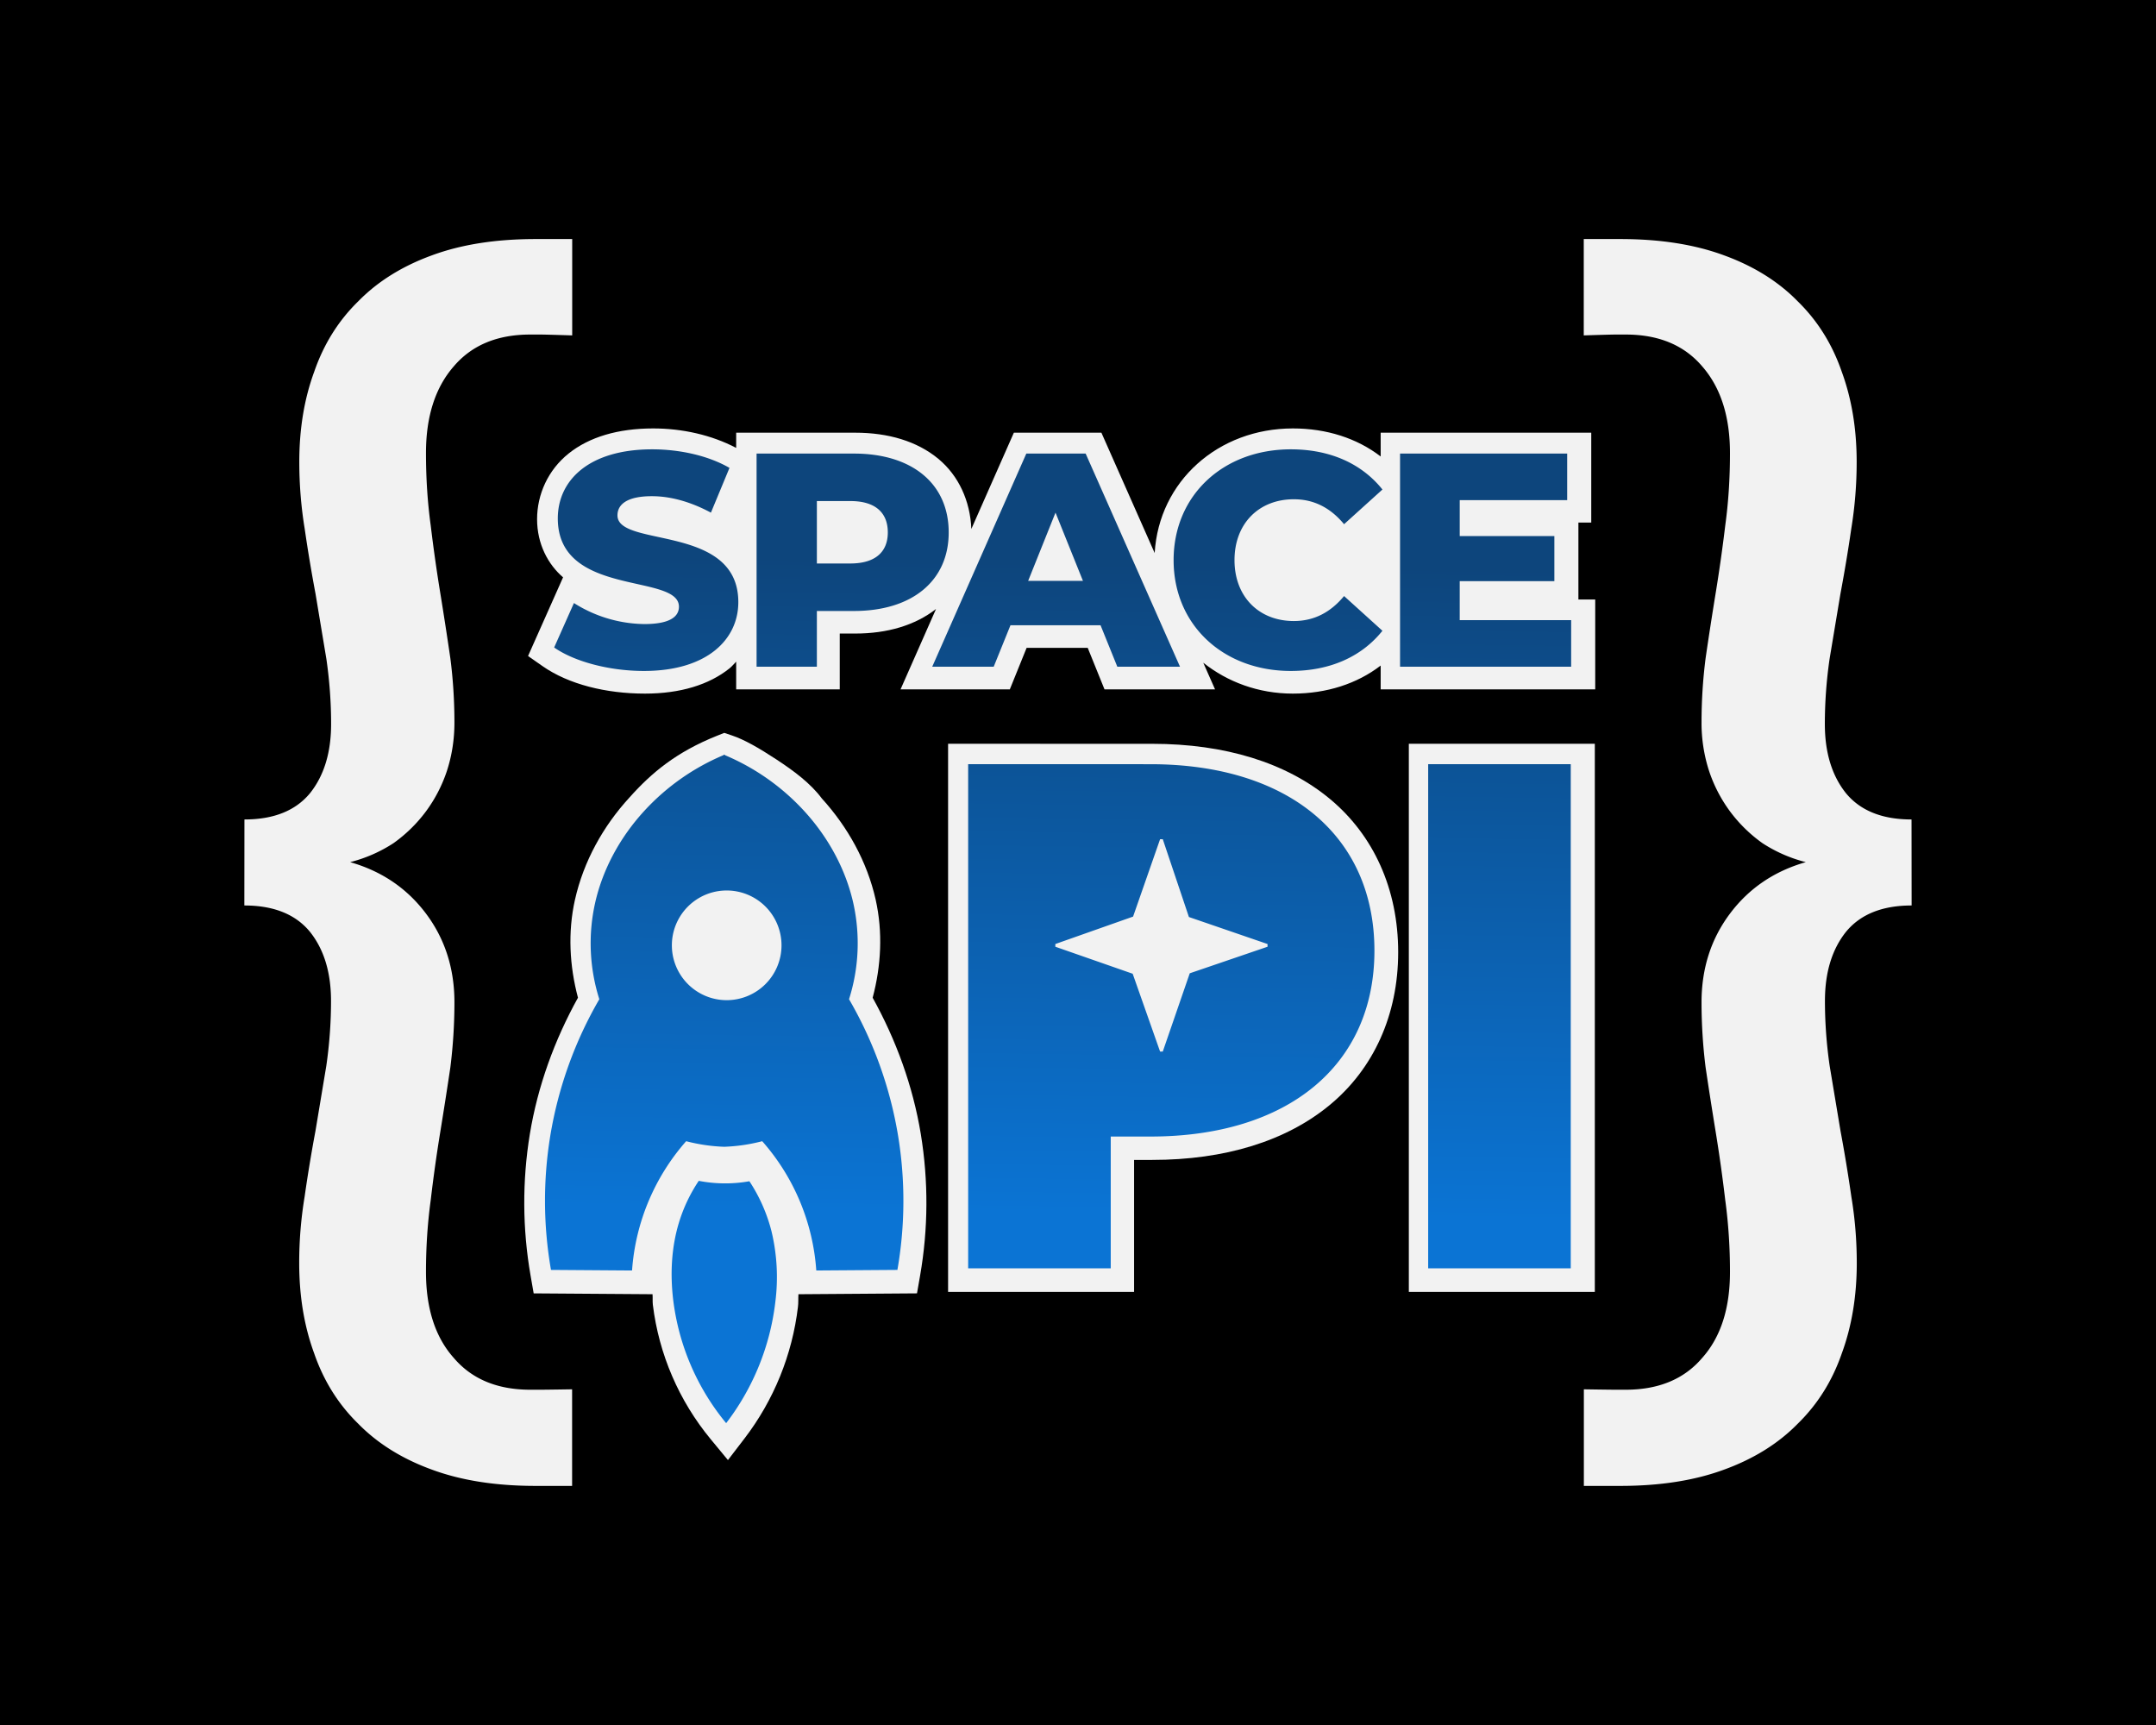 <?xml version="1.0" encoding="UTF-8" standalone="no"?>
<svg
   xmlns:dc="http://purl.org/dc/elements/1.1/"
   xmlns:cc="http://creativecommons.org/ns#"
   xmlns:rdf="http://www.w3.org/1999/02/22-rdf-syntax-ns#"
   xmlns:svg="http://www.w3.org/2000/svg"
   xmlns="http://www.w3.org/2000/svg"
   xmlns:xlink="http://www.w3.org/1999/xlink"
   xmlns:sodipodi="http://sodipodi.sourceforge.net/DTD/sodipodi-0.dtd"
   xmlns:inkscape="http://www.inkscape.org/namespaces/inkscape"
   width="1000"
   height="800"
   viewBox="0 0 264.583 211.667"
   version="1.1"
   id="svg16"
   sodipodi:docname="spaceapi-plain-dark.svg"
   inkscape:version="0.92.4 5da689c313, 2019-01-14">
  <rect x="0" y="0" width="264.583" height="211.667" fill="#333333" stroke="none"/>
  <sodipodi:namedview
     pagecolor="#ffffff"
     bordercolor="#666666"
     borderopacity="1"
     objecttolerance="10"
     gridtolerance="10"
     guidetolerance="10"
     inkscape:pageopacity="0"
     inkscape:pageshadow="2"
     inkscape:window-width="2550"
     inkscape:window-height="1366"
     id="namedview18"
     showgrid="false"
     inkscape:zoom="0.70710678"
     inkscape:cx="338.70844"
     inkscape:cy="544.11013"
     inkscape:window-x="632"
     inkscape:window-y="2192"
     inkscape:window-maximized="0"
     inkscape:current-layer="svg16" />
  <defs
     id="defs8">
    <inkscape:path-effect
       effect="spiro"
       id="path-effect1070"
       is_visible="true" />
    <linearGradient
       id="a">
      <stop
         offset="0"
         stop-color="#044682"
         id="stop2" />
      <stop
         offset="1"
         stop-color="#022850"
         id="stop4" />
    </linearGradient>
    <linearGradient
       xlink:href="#linearGradient10312"
       id="b"
       gradientUnits="userSpaceOnUse"
       gradientTransform="matrix(19.623,0,0,19.623,-33626.237,-15370.754)"
       x1="1720.965"
       y1="790.894"
       x2="1721.025"
       y2="786.828" />
    <linearGradient
       id="linearGradient10326">
      <stop
         id="stop10322"
         stop-color="#044682"
         offset="0"
         style="stop-color:#187cd6;stop-opacity:1" />
      <stop
         id="stop10324"
         stop-color="#022850"
         offset="1"
         style="stop-color:#0b447f;stop-opacity:1" />
    </linearGradient>
    <linearGradient
       id="linearGradient10312">
      <stop
         style="stop-color:#0b74d4;stop-opacity:1"
         offset="0"
         stop-color="#044682"
         id="stop10308" />
      <stop
         style="stop-color:#0d457c;stop-opacity:1"
         offset="1"
         stop-color="#022850"
         id="stop10310" />
    </linearGradient>
    <linearGradient
       id="a-6">
      <stop
         id="stop9732"
         stop-opacity=".478"
         offset="0" />
      <stop
         id="stop9734"
         stop-opacity="0"
         offset="1" />
    </linearGradient>
    <linearGradient
       y2="757.012"
       x2="1632.318"
       y1="769.624"
       x1="1632.411"
       gradientTransform="matrix(5.556,0,0,5.556,-9003.808,-4176.388)"
       gradientUnits="userSpaceOnUse"
       id="d"
       xlink:href="#linearGradient10312" />
    <linearGradient
       inkscape:collect="always"
       xlink:href="#linearGradient10312"
       id="linearGradient948"
       gradientUnits="userSpaceOnUse"
       gradientTransform="matrix(19.623,0,0,19.623,-33626.237,-15370.754)"
       x1="1720.965"
       y1="790.894"
       x2="1721.025"
       y2="786.828" />
  </defs>
  <path
     id="path1091"
     d="m 179.136,76.093 v -4.784 h 11.615 v -5.53 h -11.614 v -4.407 h 13.187 v -5.715 h -20.51 v 26.15 h 20.997 v -5.715 z m -20.731,6.237 c 4.824,0 8.709,-1.759 11.247,-4.931 l -4.709,-4.262 c -1.64,1.98 -3.658,3.067 -6.161,3.067 -4.298,0 -7.284,-2.991 -7.284,-7.474 0,-4.482 2.986,-7.468 7.284,-7.468 2.503,0 4.518,1.08 6.161,3.06 l 4.71,-4.256 c -2.543,-3.177 -6.424,-4.931 -11.243,-4.931 -8.293,0 -14.385,5.639 -14.385,13.6 0,7.95 6.092,13.595 14.385,13.595 z m -21.29,-0.523 h 7.694 L 133.23,55.657 h -7.282 l -11.545,26.15 h 7.544 l 2.056,-5.082 h 11.057 z m -10.94,-10.534 3.356,-8.372 3.367,8.372 z M 104.804,55.657 H 92.847 v 26.15 h 7.399 v -6.836 h 4.558 c 7.132,0 11.62,-3.698 11.62,-9.638 0,-5.98 -4.488,-9.676 -11.62,-9.676 z m -0.448,13.485 h -4.11 v -7.66 h 4.11 c 3.062,0 4.595,1.419 4.595,3.85 0,2.393 -1.533,3.81 -4.595,3.81 z M 79.026,82.33 c 7.771,0 11.58,-3.885 11.58,-8.444 0,-9.64 -14.831,-6.65 -14.831,-10.645 0,-1.311 1.12,-2.356 4.222,-2.356 2.277,0 4.74,0.673 7.247,2.02 l 2.277,-5.493 c -2.577,-1.493 -6.087,-2.277 -9.489,-2.277 -7.77,0 -11.579,3.81 -11.579,8.479 0,9.71 14.866,6.688 14.866,10.83 0,1.272 -1.196,2.132 -4.256,2.132 -3.06,-0.042 -6.048,-0.935 -8.63,-2.579 l -2.428,5.454 c 2.463,1.718 6.725,2.879 11.022,2.879 z m 9.8,10.273 -0.044,0.06 c -3.68,1.55 -6.984,3.872 -9.689,6.81 -2.937,3.189 -5.116,7.11 -6.065,11.34 -0.87,3.909 -0.691,7.979 0.52,11.797 -3.004,5.174 -5.043,10.851 -6.017,16.754 -0.893,5.453 -0.864,11.017 0.085,16.461 l 9.949,0.071 c 0.415,-5.873 2.748,-11.447 6.64,-15.864 1.518,0.396 3.075,0.625 4.643,0.683 h 0.044 c 1.569,-0.057 3.128,-0.286 4.647,-0.683 3.896,4.414 6.228,9.989 6.635,15.863 l 9.955,-0.071 c 0.95,-5.443 0.979,-11.007 0.084,-16.46 -0.975,-5.903 -3.015,-11.58 -6.02,-16.754 1.212,-3.817 1.392,-7.888 0.522,-11.797 -0.952,-4.23 -3.128,-8.15 -6.064,-11.34 -2.704,-2.938 -6.008,-5.26 -9.688,-6.81 l -0.045,-0.065 c 0,0.013 -0.044,0.013 -0.053,0.022 0,-0.013 -0.044,-0.013 -0.044,-0.017 z m 0.265,16.665 c 3.748,-0.048 6.813,2.975 6.816,6.723 0.003,3.748 -3.058,6.776 -6.806,6.734 -3.684,-0.043 -6.648,-3.042 -6.65,-6.726 -0.001,-3.684 2.96,-6.685 6.645,-6.731 z m -3.34,35.629 c -1.063,1.582 -1.884,3.314 -2.436,5.138 -0.93,3.066 -1.081,6.335 -0.696,9.506 0.683,5.545 2.936,10.78 6.495,15.088 3.311,-4.319 5.395,-9.452 6.033,-14.857 0.37,-2.883 0.215,-5.81 -0.457,-8.638 -0.553,-2.201 -1.474,-4.293 -2.724,-6.188 -2.057,0.365 -4.163,0.348 -6.214,-0.05 z m 89.514,10.733 h 17.497 V 93.767 H 175.265 Z M 118.812,93.767 v 61.863 h 17.497 v -16.17 h 4.872 c 16.882,0 27.488,-8.753 27.488,-22.803 0,-14.14 -10.606,-22.885 -27.482,-22.885 z m 23.553,9.21 h 0.331 l 3.208,9.546 9.648,3.314 v 0.332 l -9.546,3.26 -3.31,9.6 h -0.332 l -3.362,-9.546 -9.492,-3.314 v -0.332 l 9.541,-3.366 z"
     style="font-weight:800;line-height:100%;font-family:Montserrat;-inkscape-font-specification:'Montserrat Ultra-Bold';font-variant-ligatures:discretionary-ligatures historical-ligatures;font-variant-caps:normal;font-variant-numeric:lining-nums tabular-nums slashed-zero;font-feature-settings:normal;text-align:end;letter-spacing:-0.257;text-anchor:end;fill:url(#linearGradient948);fill-opacity:1;stroke:none;stroke-width:8.467"
     font-weight="800"
     letter-spacing="-.257"
     inkscape:connector-curvature="0"
     sodipodi:nodetypes="ccccccccccccccccsssccsscccccccccccccccsccccssssccssscsssccssscccccccccccccccccccccccccccccscsccccccccccccccccccccssccccccccccccccc" />
  <path
     d="M0 0h264.583v211.667H0z"
     fill="#fff"
     fill-opacity=".999"
     id="path10"
     style="fill:#000000;fill-opacity:1" />
  <path
     style="opacity:1;fill:#f2f2f2;fill-opacity:1;fill-rule:nonzero;stroke:none;stroke-width:20.944;stroke-linecap:round;stroke-linejoin:round;stroke-miterlimit:4;stroke-dasharray:none;stroke-dashoffset:0;stroke-opacity:1"
     d="M 302.48 198.381 C 286.163 198.381 272.867 202.376 263.35 209.977 C 253.832 217.577 248.719 228.885 248.719 240.428 C 248.719 251.898 253.816 261.387 260.752 267.328 L 244.533 303.764 L 251.311 308.488 C 263.324 316.868 280.641 321.169 298.68 321.17 C 298.682 321.17 298.684 321.17 298.688 321.17 C 315.036 321.169 328.344 317.081 337.834 309.479 C 338.997 308.546 339.887 307.411 340.918 306.377 L 340.918 319.193 L 388.887 319.193 L 388.887 293.355 L 396.113 293.355 C 410.802 293.355 423.719 289.589 433.465 281.988 L 417.041 319.193 L 467.645 319.193 L 475.416 299.984 L 503.719 299.984 L 511.484 319.193 L 518.232 319.193 L 562.678 319.193 L 557.223 306.865 C 568.402 315.742 582.718 321.165 598.693 321.17 C 598.701 321.17 598.709 321.17 598.717 321.17 C 614.309 321.165 628.415 316.621 639.377 308.186 L 639.377 319.193 L 738.736 319.193 L 738.736 277.588 L 730.949 277.588 L 730.949 241.955 L 736.898 241.955 L 736.898 200.359 L 639.377 200.359 L 639.377 211.365 C 628.405 202.92 614.305 198.381 598.717 198.381 C 564.147 198.381 536.696 222.814 534.723 256.07 L 510.053 200.359 L 469.512 200.359 L 449.824 244.938 C 449.301 231.948 443.933 220.249 434.566 212.473 C 424.713 204.293 411.318 200.359 396.113 200.359 L 340.918 200.359 L 340.918 207.395 C 329.506 201.408 315.972 198.381 302.48 198.381 z M 335.391 339.352 L 331.986 340.711 C 313.273 348.196 301.773 357.764 291.527 369.248 C 279.358 382.481 270.265 398.771 266.258 416.633 L 266.25 416.641 L 266.25 416.648 C 262.908 431.661 263.717 447.158 267.654 461.98 C 256.764 481.643 249.029 502.907 245.367 525.104 L 245.367 525.111 C 241.811 546.826 241.927 568.985 245.707 590.662 L 247.139 598.885 L 302.186 599.275 C 302.313 600.904 302.138 602.581 302.334 604.193 L 302.334 604.199 L 302.334 604.215 C 305.148 627.065 314.437 648.635 329.1 666.385 L 337.102 676.07 L 344.75 666.098 C 358.343 648.365 366.9 627.296 369.531 605.109 C 369.779 603.172 369.617 601.221 369.752 599.277 L 424.65 598.879 L 426.09 590.662 C 429.874 568.985 429.984 546.825 426.422 525.111 L 426.422 525.104 C 422.757 502.908 415.017 481.648 404.123 461.988 C 408.066 447.164 408.873 431.665 405.531 416.648 L 405.531 416.633 L 405.531 416.627 C 401.555 398.962 392.561 382.884 380.588 369.723 C 375.244 362.547 367.407 356.819 359.551 351.658 C 351.546 346.4 344.728 342.465 338.867 340.512 L 335.391 339.352 z M 439.053 344.395 L 439.053 354.396 L 439.053 598.205 L 525.186 598.205 L 525.186 537.09 L 533.6 537.09 C 567.231 537.09 595.612 528.38 615.85 511.615 C 636.087 494.851 647.488 469.972 647.488 440.904 C 647.488 411.683 636.101 386.734 615.863 369.928 C 595.625 353.121 567.242 344.416 533.623 344.416 L 439.053 344.395 z M 652.42 344.395 L 652.42 598.205 L 662.422 598.205 L 738.551 598.205 L 738.551 344.395 L 652.42 344.395 z "
     transform="matrix(0.265,0,0,0.265,-3.75e-4,0)"
     id="rect1072-7" />
  <path
     letter-spacing="-.257"
     font-weight="800"
     style="line-height:100%;-inkscape-font-specification:'Montserrat Ultra-Bold';font-variant-ligatures:discretionary-ligatures historical-ligatures;font-variant-caps:normal;font-variant-numeric:lining-nums tabular-nums slashed-zero;font-feature-settings:normal;text-align:end;fill-opacity:1.0"
     d="M179.136 76.093v-4.784h11.615v-5.53h-11.614v-4.407h13.187v-5.715h-20.51v26.15h20.997v-5.715zm-20.731 6.237c4.824 0 8.709-1.759 11.247-4.931l-4.709-4.262c-1.64 1.98-3.658 3.067-6.161 3.067-4.298 0-7.284-2.991-7.284-7.474 0-4.482 2.986-7.468 7.284-7.468 2.503 0 4.518 1.08 6.161 3.06l4.71-4.256c-2.543-3.177-6.424-4.931-11.243-4.931-8.293 0-14.385 5.639-14.385 13.6 0 7.95 6.092 13.595 14.385 13.595zm-21.29-.523h7.694l-11.579-26.15h-7.282l-11.545 26.15h7.544l2.056-5.082h11.057zm-10.94-10.534l3.356-8.372 3.367 8.372zm-21.371-15.616H92.847v26.15h7.399v-6.836h4.558c7.132 0 11.62-3.698 11.62-9.638 0-5.98-4.488-9.676-11.62-9.676zm-.448 13.485h-4.11v-7.66h4.11c3.062 0 4.595 1.419 4.595 3.85 0 2.393-1.533 3.81-4.595 3.81zM79.026 82.33c7.771 0 11.58-3.885 11.58-8.444 0-9.64-14.831-6.65-14.831-10.645 0-1.311 1.12-2.356 4.222-2.356 2.277 0 4.74.673 7.247 2.02l2.277-5.493c-2.577-1.493-6.087-2.277-9.489-2.277-7.77 0-11.579 3.81-11.579 8.479 0 9.71 14.866 6.688 14.866 10.83 0 1.272-1.196 2.132-4.256 2.132a16.493 16.493 0 0 1-8.63-2.579l-2.428 5.454c2.463 1.718 6.725 2.879 11.022 2.879zm9.8 10.273zm0 0l-.044.06a27.873 27.873 0 0 0-9.689 6.81c-2.937 3.189-5.116 7.11-6.065 11.34a22.703 22.703 0 0 0 .52 11.797 49.37 49.37 0 0 0-6.017 16.754 49.375 49.375 0 0 0 .085 16.461l9.949.071a26.855 26.855 0 0 1 6.64-15.864 21.53 21.53 0 0 0 4.643.683h.044a21.52 21.52 0 0 0 4.647-.683 26.765 26.765 0 0 1 6.635 15.863l9.955-.071a49.304 49.304 0 0 0 .084-16.46 49.362 49.362 0 0 0-6.02-16.754 22.694 22.694 0 0 0 .522-11.797c-.952-4.23-3.128-8.15-6.064-11.34a27.863 27.863 0 0 0-9.688-6.81l-.045-.065c0 .013-.044.013-.053.022 0-.013-.044-.013-.044-.017zm.265 16.665a6.729 6.729 0 1 1 .01 13.457 6.729 6.729 0 0 1-.005-13.457zm-3.34 35.629a19.19 19.19 0 0 0-2.436 5.138c-.93 3.066-1.081 6.335-.696 9.506a29.317 29.317 0 0 0 6.495 15.088 30.247 30.247 0 0 0 6.033-14.857 24.107 24.107 0 0 0-.457-8.638 20.147 20.147 0 0 0-2.724-6.188 17.02 17.02 0 0 1-6.214-.05zm89.514 10.733h17.497V93.767h-17.497zm-56.453-61.863v61.863h17.497v-16.17h4.872c16.882 0 27.488-8.753 27.488-22.803 0-14.14-10.606-22.885-27.482-22.885zm23.553 9.21h.331l3.208 9.546 9.648 3.314v.332l-9.546 3.26-3.31 9.6h-.332l-3.362-9.546-9.492-3.314v-.332l9.541-3.366z"
     font-family="Montserrat"
     text-anchor="end"
     fill="url(#b)"
     id="path12" />
  <path
     style="line-height:100%;-inkscape-font-specification:'Lato Semi-Bold';font-variant-ligatures:discretionary-ligatures historical-ligatures;font-variant-caps:normal;font-variant-numeric:lining-nums tabular-nums slashed-zero;font-feature-settings:normal;text-align:center;fill:#f2f2f2;fill-opacity:1"
     d="M29.986 111.107c3.6 0 6.288 1.081 8.06 3.242 1.719 2.16 2.577 4.986 2.577 8.476 0 2.66-.195 5.32-.581 7.978l-1.33 7.979a187.777 187.777 0 0 0-1.33 8.06 49.436 49.436 0 0 0-.664 8.145c0 4.044.609 7.729 1.828 11.053 1.163 3.38 2.964 6.26 5.4 8.643 2.384 2.438 5.403 4.321 9.06 5.65 3.6 1.33 7.84 1.995 12.715 1.995h4.487v-11.852s-3.166.051-3.887.051h-1.246c-4.045 0-7.175-1.302-9.391-3.906-2.272-2.548-3.408-6.066-3.408-10.554 0-3.047.195-5.983.582-8.809.332-2.826.72-5.596 1.164-8.31.443-2.715.858-5.375 1.246-7.979.333-2.659.499-5.318.499-7.978 0-4.155-1.164-7.784-3.49-10.886-2.328-3.103-5.43-5.208-9.31-6.316a17.647 17.647 0 0 0 5.32-2.327 17.799 17.799 0 0 0 3.989-3.906 17.748 17.748 0 0 0 2.577-4.986c.609-1.884.914-3.851.914-5.9 0-2.66-.164-5.292-.5-7.896-.39-2.66-.802-5.346-1.245-8.061a196.019 196.019 0 0 1-1.164-8.227c-.39-2.826-.582-5.79-.582-8.893 0-4.487 1.136-8.033 3.408-10.637 2.216-2.604 5.346-3.906 9.39-3.906h1.247c.72 0 3.899.106 3.899.106V29.333h-4.488c-4.875 0-9.113.664-12.715 1.994-3.656 1.33-6.676 3.213-9.058 5.65-2.438 2.383-4.238 5.264-5.402 8.644-1.22 3.324-1.828 7.008-1.828 11.053 0 2.77.22 5.512.665 8.227.385 2.66.83 5.319 1.33 7.978.442 2.66.886 5.319 1.329 7.978.385 2.66.58 5.319.58 7.978 0 3.49-.857 6.316-2.575 8.477-1.772 2.16-4.46 3.241-8.061 3.241zm204.607 0c-3.6 0-6.288 1.081-8.061 3.242-1.718 2.16-2.576 4.986-2.576 8.476 0 2.66.195 5.32.582 7.978l1.33 7.979c.498 2.659.94 5.346 1.329 8.06.443 2.66.665 5.375.665 8.145 0 4.044-.61 7.729-1.828 11.053-1.164 3.38-2.964 6.26-5.402 8.643-2.383 2.438-5.402 4.321-9.06 5.65-3.6 1.33-7.84 1.995-12.714 1.995h-4.488v-11.852s3.167.051 3.888.051h1.246c4.045 0 7.175-1.302 9.39-3.906 2.273-2.548 3.408-6.066 3.408-10.554 0-3.047-.195-5.983-.581-8.809a187.08 187.08 0 0 0-1.164-8.31 577.89 577.89 0 0 1-1.247-7.979 64.295 64.295 0 0 1-.498-7.978c0-4.155 1.163-7.784 3.49-10.886 2.327-3.103 5.43-5.208 9.308-6.316a17.649 17.649 0 0 1-5.32-2.327 17.799 17.799 0 0 1-3.988-3.906 17.748 17.748 0 0 1-2.576-4.986 19.058 19.058 0 0 1-.914-5.9c0-2.66.164-5.292.498-7.896.386-2.66.804-5.346 1.247-8.061a197.35 197.35 0 0 0 1.164-8.227c.39-2.826.58-5.79.58-8.893 0-4.487-1.134-8.033-3.406-10.637-2.216-2.604-5.346-3.906-9.39-3.906h-1.247c-.72 0-3.9.106-3.9.106V29.333h4.489c4.875 0 9.113.664 12.715 1.994 3.656 1.33 6.675 3.213 9.058 5.65 2.438 2.383 4.238 5.264 5.402 8.644 1.219 3.324 1.828 7.008 1.828 11.053 0 2.77-.221 5.512-.665 8.227-.385 2.66-.83 5.319-1.33 7.978l-1.33 7.978a55.562 55.562 0 0 0-.581 7.978c0 3.49.859 6.316 2.576 8.477 1.773 2.16 4.46 3.241 8.062 3.241z"
     font-weight="600"
     font-family="Lato"
     text-anchor="middle"
     fill="#010101"
     id="path14" />
</svg>
